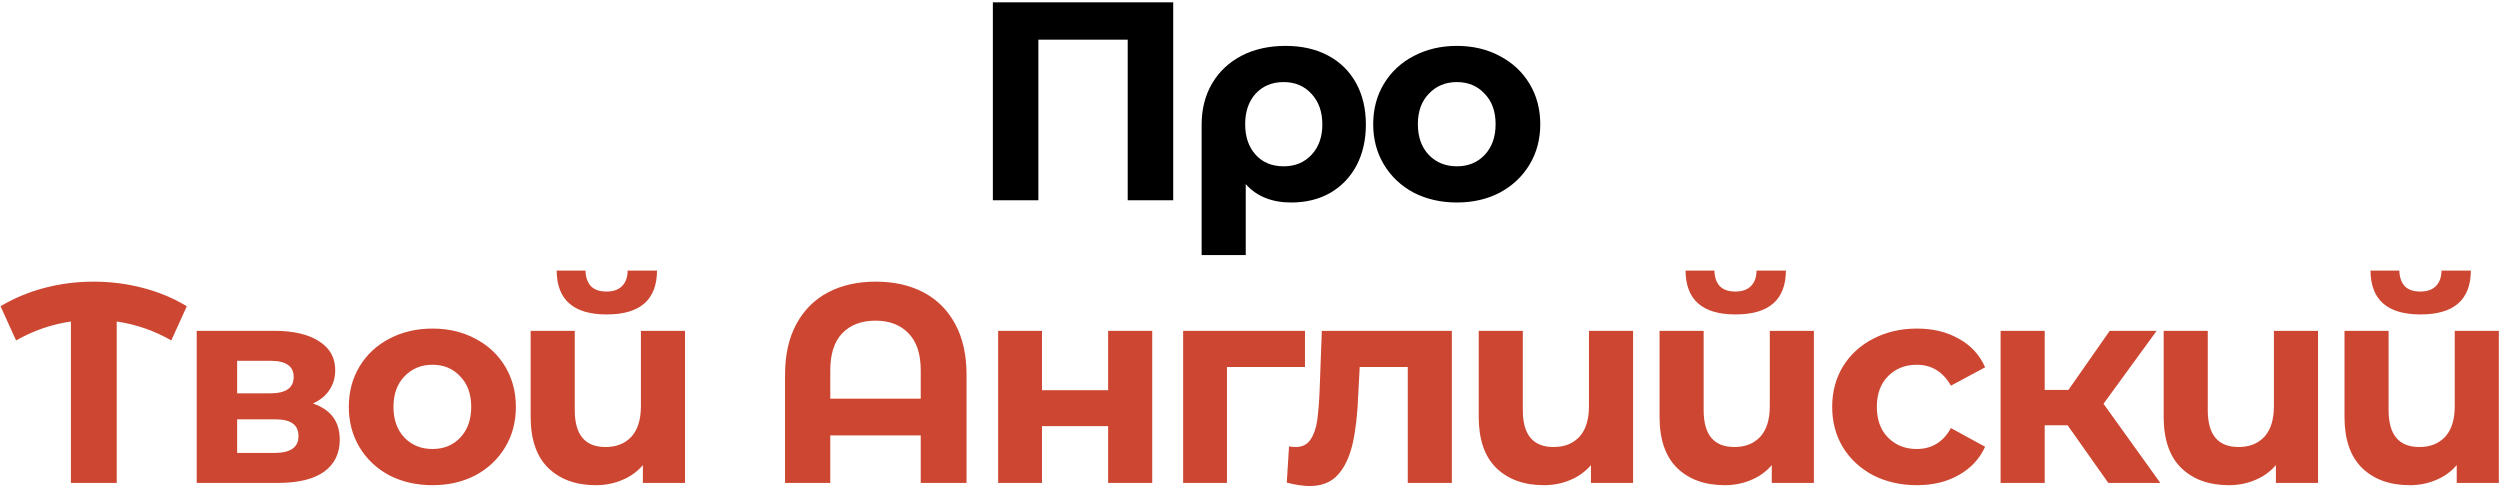 <svg width="849" height="166" viewBox="0 0 849 166" fill="none" xmlns="http://www.w3.org/2000/svg">
<path d="M398.424 0.8V68H382.968V13.472H352.632V68H337.176V0.8H398.424ZM436.587 15.584C442.091 15.584 446.891 16.672 450.987 18.848C455.083 21.024 458.251 24.128 460.491 28.16C462.731 32.192 463.851 36.896 463.851 42.272C463.851 47.52 462.795 52.16 460.683 56.192C458.571 60.16 455.595 63.264 451.755 65.504C447.915 67.68 443.499 68.768 438.507 68.768C431.915 68.768 426.763 66.688 423.051 62.528V86.624H408.075V42.368C408.075 37.056 409.259 32.384 411.627 28.352C413.995 24.32 417.323 21.184 421.611 18.944C425.899 16.704 430.891 15.584 436.587 15.584ZM435.915 56.48C439.819 56.48 442.987 55.168 445.419 52.544C447.851 49.92 449.067 46.496 449.067 42.272C449.067 37.984 447.851 34.528 445.419 31.904C442.987 29.216 439.819 27.872 435.915 27.872C432.011 27.872 428.843 29.184 426.411 31.808C424.043 34.432 422.859 37.888 422.859 42.176C422.859 46.464 424.043 49.92 426.411 52.544C428.779 55.168 431.947 56.48 435.915 56.48ZM494.755 68.768C489.315 68.768 484.419 67.648 480.067 65.408C475.779 63.104 472.419 59.936 469.987 55.904C467.555 51.872 466.339 47.296 466.339 42.176C466.339 37.056 467.555 32.48 469.987 28.448C472.419 24.416 475.779 21.28 480.067 19.04C484.419 16.736 489.315 15.584 494.755 15.584C500.195 15.584 505.059 16.736 509.347 19.04C513.635 21.28 516.995 24.416 519.427 28.448C521.859 32.48 523.075 37.056 523.075 42.176C523.075 47.296 521.859 51.872 519.427 55.904C516.995 59.936 513.635 63.104 509.347 65.408C505.059 67.648 500.195 68.768 494.755 68.768ZM494.755 56.48C498.595 56.48 501.731 55.2 504.163 52.64C506.659 50.016 507.907 46.528 507.907 42.176C507.907 37.824 506.659 34.368 504.163 31.808C501.731 29.184 498.595 27.872 494.755 27.872C490.915 27.872 487.747 29.184 485.251 31.808C482.755 34.368 481.507 37.824 481.507 42.176C481.507 46.528 482.755 50.016 485.251 52.64C487.747 55.2 490.915 56.48 494.755 56.48Z" fill="black"/>
<path d="M58.166 115.616C52.406 112.288 46.23 110.144 39.638 109.184V164H24.085V109.184C17.494 110.144 11.286 112.288 5.462 115.616L0.182 104C4.79 101.248 9.782 99.168 15.158 97.76C20.534 96.352 26.07 95.648 31.765 95.648C37.526 95.648 43.093 96.352 48.469 97.76C53.91 99.168 58.901 101.248 63.446 104L58.166 115.616ZM106.259 137.024C112.339 139.072 115.379 143.168 115.379 149.312C115.379 153.984 113.619 157.6 110.099 160.16C106.579 162.72 101.331 164 94.355 164H66.802V112.352H93.203C99.666 112.352 104.723 113.536 108.371 115.904C112.019 118.208 113.843 121.472 113.843 125.696C113.843 128.256 113.171 130.528 111.827 132.512C110.547 134.432 108.691 135.936 106.259 137.024ZM80.531 133.568H91.859C97.106 133.568 99.731 131.712 99.731 128C99.731 124.352 97.106 122.528 91.859 122.528H80.531V133.568ZM93.106 153.824C98.611 153.824 101.363 151.936 101.363 148.16C101.363 146.176 100.723 144.736 99.442 143.84C98.162 142.88 96.147 142.4 93.394 142.4H80.531V153.824H93.106ZM146.873 164.768C141.433 164.768 136.537 163.648 132.185 161.408C127.897 159.104 124.537 155.936 122.105 151.904C119.673 147.872 118.457 143.296 118.457 138.176C118.457 133.056 119.673 128.48 122.105 124.448C124.537 120.416 127.897 117.28 132.185 115.04C136.537 112.736 141.433 111.584 146.873 111.584C152.313 111.584 157.177 112.736 161.465 115.04C165.753 117.28 169.113 120.416 171.545 124.448C173.977 128.48 175.193 133.056 175.193 138.176C175.193 143.296 173.977 147.872 171.545 151.904C169.113 155.936 165.753 159.104 161.465 161.408C157.177 163.648 152.313 164.768 146.873 164.768ZM146.873 152.48C150.713 152.48 153.849 151.2 156.281 148.64C158.777 146.016 160.025 142.528 160.025 138.176C160.025 133.824 158.777 130.368 156.281 127.808C153.849 125.184 150.713 123.872 146.873 123.872C143.033 123.872 139.865 125.184 137.369 127.808C134.873 130.368 133.625 133.824 133.625 138.176C133.625 142.528 134.873 146.016 137.369 148.64C139.865 151.2 143.033 152.48 146.873 152.48ZM232.63 112.352V164H218.326V157.952C216.406 160.192 214.038 161.888 211.222 163.04C208.47 164.192 205.526 164.768 202.39 164.768C195.606 164.768 190.198 162.816 186.166 158.912C182.198 155.008 180.214 149.216 180.214 141.536V112.352H195.19V139.328C195.19 147.648 198.678 151.808 205.654 151.808C209.302 151.808 212.214 150.656 214.39 148.352C216.566 145.984 217.654 142.496 217.654 137.888V112.352H232.63ZM206.038 106.784C194.774 106.784 189.11 101.824 189.046 91.904H198.838C198.902 94.144 199.51 95.904 200.662 97.184C201.878 98.4 203.638 99.008 205.942 99.008C208.246 99.008 210.006 98.4 211.222 97.184C212.502 95.904 213.142 94.144 213.142 91.904H223.126C223.062 101.824 217.366 106.784 206.038 106.784ZM297.419 95.648C303.627 95.648 309.035 96.864 313.643 99.296C318.251 101.728 321.835 105.312 324.395 110.048C326.955 114.784 328.235 120.512 328.235 127.232V164H312.683V147.872H281.963V164H266.603V127.232C266.603 120.512 267.883 114.784 270.443 110.048C273.003 105.312 276.587 101.728 281.195 99.296C285.803 96.864 291.211 95.648 297.419 95.648ZM312.683 135.392V125.792C312.683 120.224 311.307 116.032 308.555 113.216C305.803 110.336 302.059 108.896 297.323 108.896C292.523 108.896 288.747 110.336 285.995 113.216C283.307 116.032 281.963 120.224 281.963 125.792V135.392H312.683ZM338.977 112.352H353.857V132.512H376.321V112.352H391.297V164H376.321V144.704H353.857V164H338.977V112.352ZM443.17 124.64H416.674V164H401.794V112.352H443.17V124.64ZM493.052 112.352V164H478.076V124.64H461.756L461.276 133.76C461.02 140.544 460.38 146.176 459.356 150.656C458.332 155.136 456.668 158.656 454.364 161.216C452.06 163.776 448.86 165.056 444.764 165.056C442.588 165.056 439.996 164.672 436.988 163.904L437.756 151.616C438.78 151.744 439.516 151.808 439.964 151.808C442.204 151.808 443.868 151.008 444.956 149.408C446.108 147.744 446.876 145.664 447.26 143.168C447.644 140.608 447.932 137.248 448.124 133.088L448.892 112.352H493.052ZM554.59 112.352V164H540.286V157.952C538.366 160.192 535.998 161.888 533.182 163.04C530.43 164.192 527.486 164.768 524.35 164.768C517.566 164.768 512.158 162.816 508.126 158.912C504.158 155.008 502.174 149.216 502.174 141.536V112.352H517.15V139.328C517.15 147.648 520.638 151.808 527.614 151.808C531.262 151.808 534.174 150.656 536.35 148.352C538.526 145.984 539.614 142.496 539.614 137.888V112.352H554.59ZM616 112.352V164H601.696V157.952C599.776 160.192 597.408 161.888 594.592 163.04C591.84 164.192 588.896 164.768 585.76 164.768C578.976 164.768 573.568 162.816 569.536 158.912C565.568 155.008 563.584 149.216 563.584 141.536V112.352H578.56V139.328C578.56 147.648 582.048 151.808 589.024 151.808C592.672 151.808 595.584 150.656 597.76 148.352C599.936 145.984 601.024 142.496 601.024 137.888V112.352H616ZM589.408 106.784C578.144 106.784 572.48 101.824 572.416 91.904H582.208C582.272 94.144 582.88 95.904 584.032 97.184C585.248 98.4 587.008 99.008 589.312 99.008C591.616 99.008 593.376 98.4 594.592 97.184C595.872 95.904 596.512 94.144 596.512 91.904H606.496C606.432 101.824 600.736 106.784 589.408 106.784ZM651.01 164.768C645.506 164.768 640.546 163.648 636.13 161.408C631.778 159.104 628.354 155.936 625.858 151.904C623.426 147.872 622.21 143.296 622.21 138.176C622.21 133.056 623.426 128.48 625.858 124.448C628.354 120.416 631.778 117.28 636.13 115.04C640.546 112.736 645.506 111.584 651.01 111.584C656.45 111.584 661.186 112.736 665.218 115.04C669.314 117.28 672.29 120.512 674.146 124.736L662.53 130.976C659.842 126.24 655.97 123.872 650.914 123.872C647.01 123.872 643.778 125.152 641.218 127.712C638.658 130.272 637.378 133.76 637.378 138.176C637.378 142.592 638.658 146.08 641.218 148.64C643.778 151.2 647.01 152.48 650.914 152.48C656.034 152.48 659.906 150.112 662.53 145.376L674.146 151.712C672.29 155.808 669.314 159.008 665.218 161.312C661.186 163.616 656.45 164.768 651.01 164.768ZM702.158 144.416H694.382V164H679.406V112.352H694.382V132.416H702.446L716.462 112.352H732.398L714.35 137.12L733.646 164H715.982L702.158 144.416ZM787.199 112.352V164H772.895V157.952C770.975 160.192 768.607 161.888 765.791 163.04C763.039 164.192 760.095 164.768 756.959 164.768C750.175 164.768 744.767 162.816 740.735 158.912C736.767 155.008 734.783 149.216 734.783 141.536V112.352H749.759V139.328C749.759 147.648 753.247 151.808 760.223 151.808C763.871 151.808 766.783 150.656 768.959 148.352C771.135 145.984 772.223 142.496 772.223 137.888V112.352H787.199ZM848.608 112.352V164H834.304V157.952C832.384 160.192 830.016 161.888 827.2 163.04C824.448 164.192 821.504 164.768 818.368 164.768C811.584 164.768 806.176 162.816 802.144 158.912C798.176 155.008 796.192 149.216 796.192 141.536V112.352H811.168V139.328C811.168 147.648 814.656 151.808 821.632 151.808C825.28 151.808 828.192 150.656 830.368 148.352C832.544 145.984 833.632 142.496 833.632 137.888V112.352H848.608ZM822.016 106.784C810.752 106.784 805.088 101.824 805.024 91.904H814.816C814.88 94.144 815.488 95.904 816.64 97.184C817.856 98.4 819.616 99.008 821.92 99.008C824.224 99.008 825.984 98.4 827.2 97.184C828.48 95.904 829.12 94.144 829.12 91.904H839.104C839.04 101.824 833.344 106.784 822.016 106.784Z" fill="#CD4631"/>
</svg>
